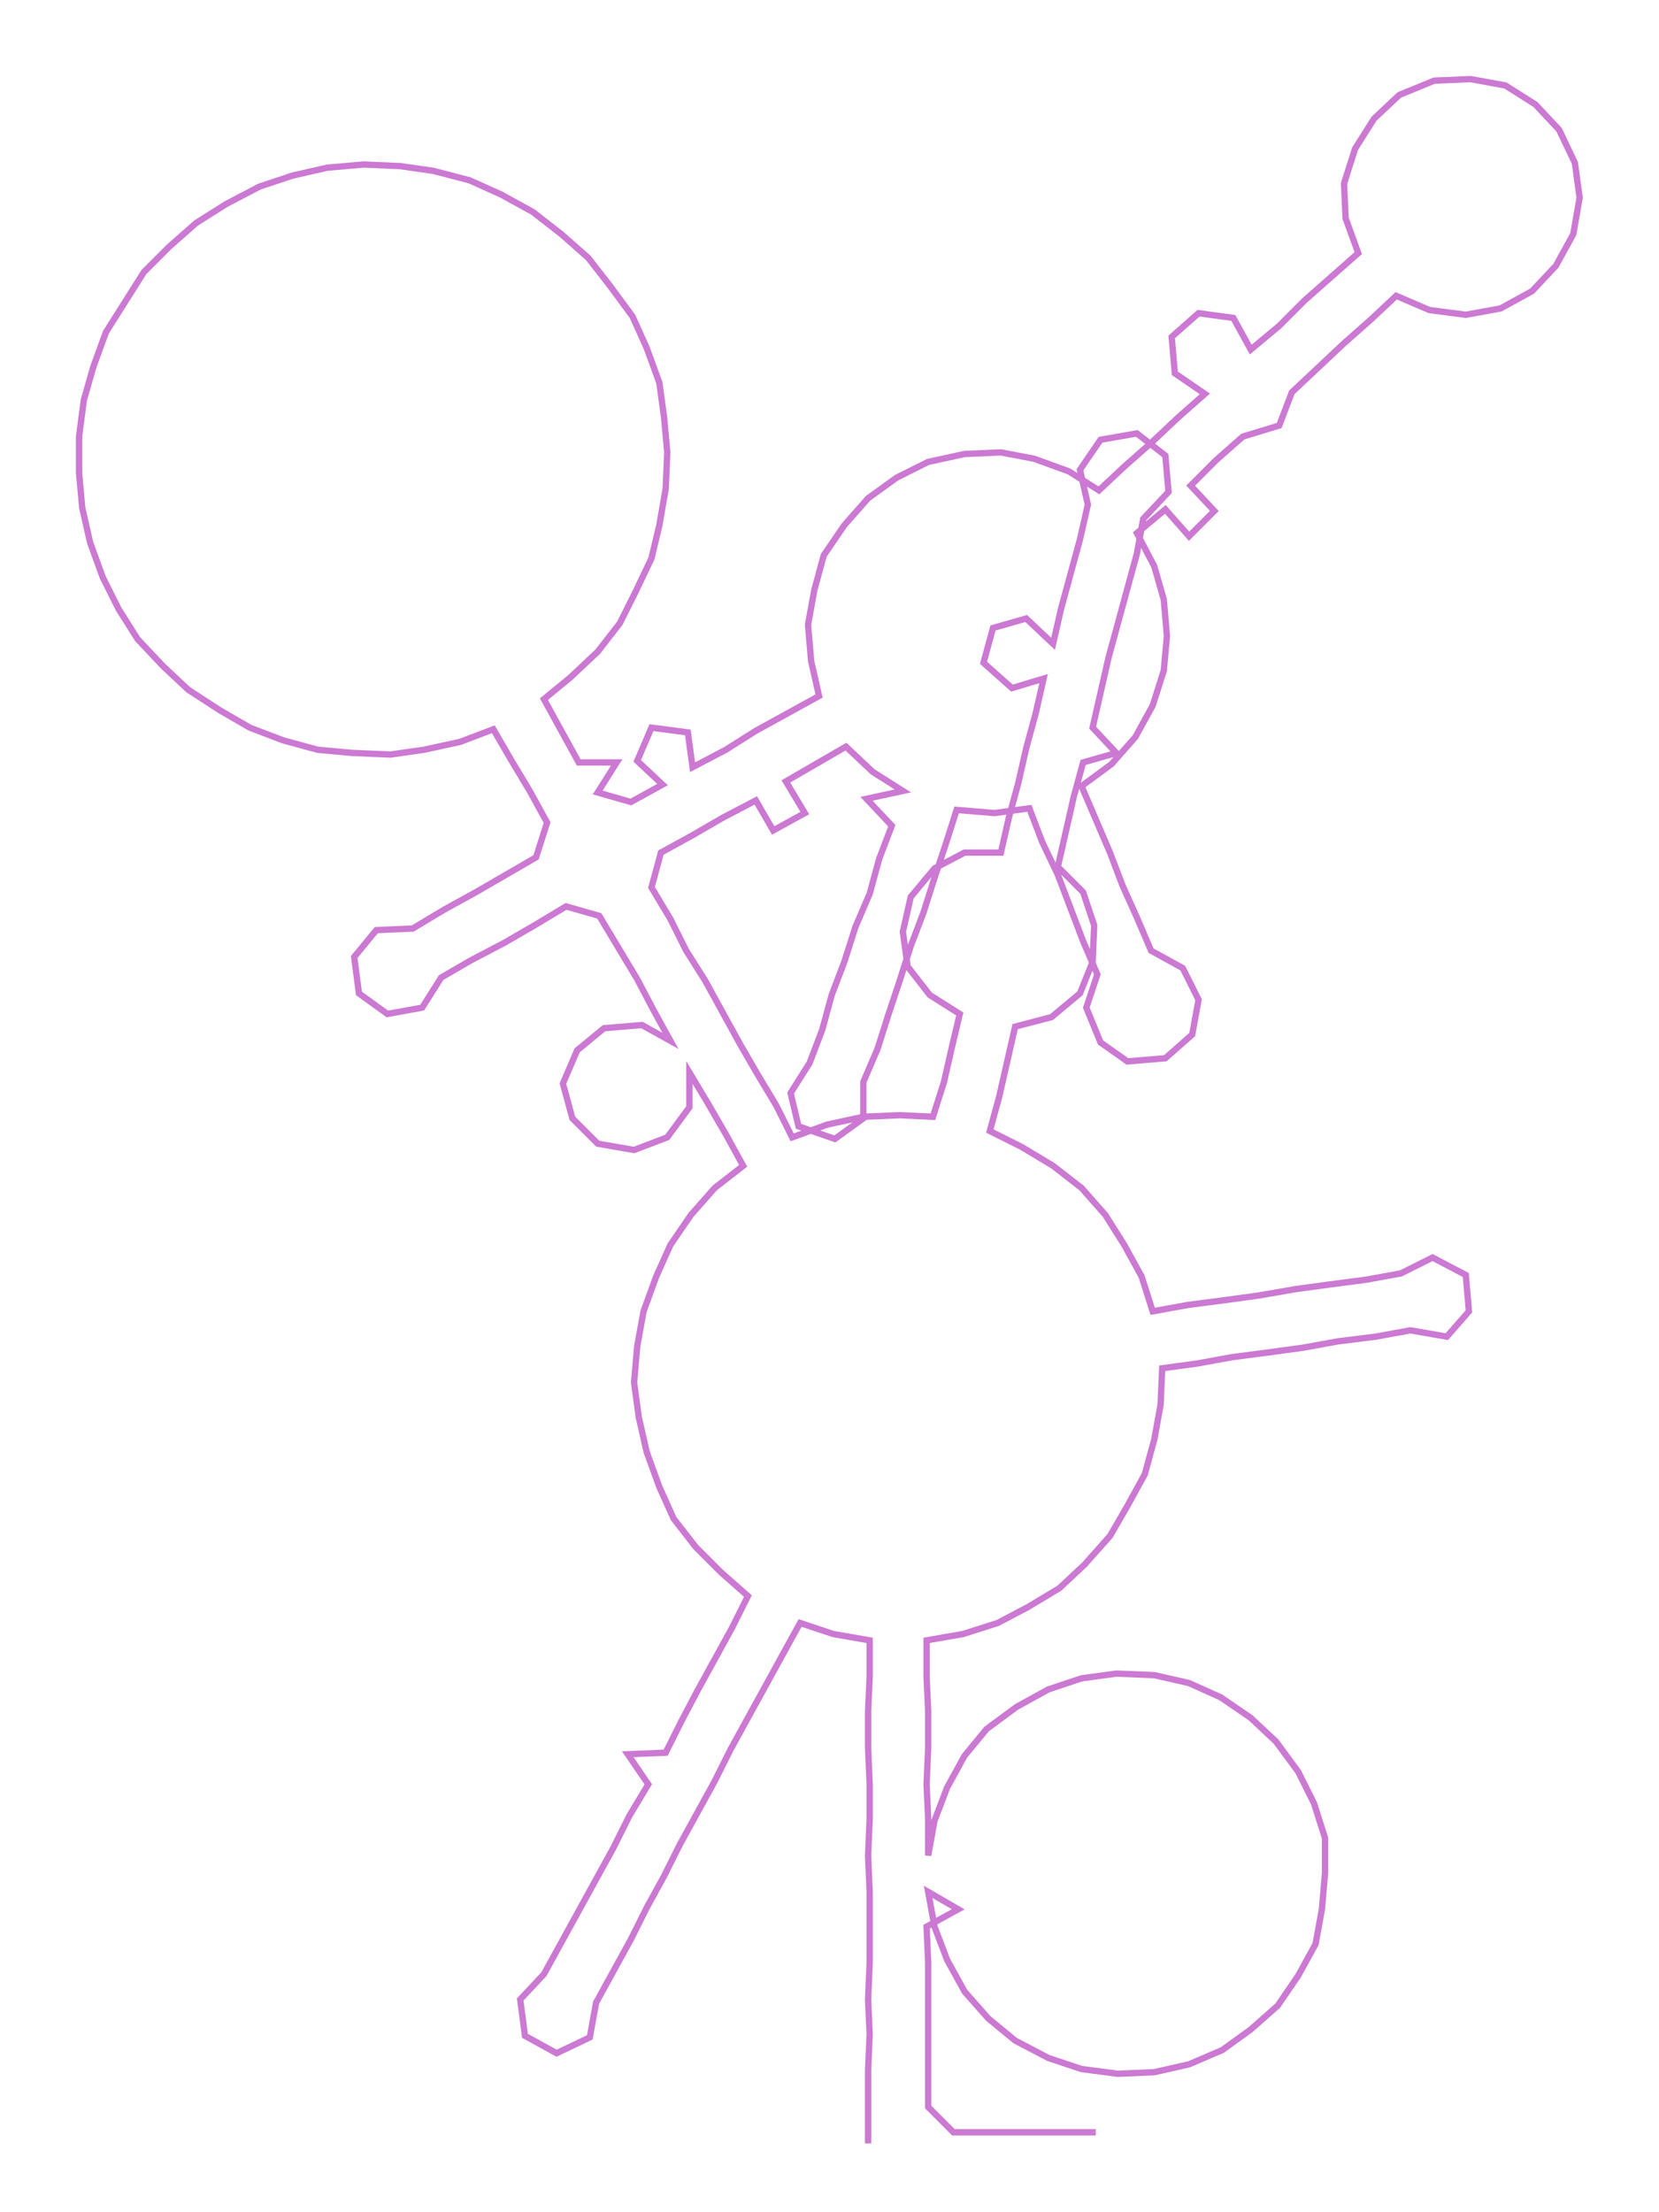<ns0:svg xmlns:ns0="http://www.w3.org/2000/svg" width="225.084px" height="300px" viewBox="0 0 1049.2 1398.41"><ns0:path style="stroke:#cb79d2;stroke-width:4px;fill:none;" d="M549 1355 L549 1355 L549 1332 L549 1309 L550 1286 L549 1264 L550 1241 L550 1218 L550 1196 L549 1173 L550 1150 L550 1128 L549 1105 L549 1082 L550 1060 L550 1037 L527 1033 L506 1026 L495 1046 L484 1066 L473 1086 L462 1106 L452 1126 L441 1146 L430 1166 L420 1186 L409 1206 L399 1226 L388 1246 L377 1266 L373 1288 L352 1298 L332 1287 L329 1264 L344 1248 L355 1228 L366 1208 L377 1188 L388 1168 L398 1148 L410 1128 L397 1109 L421 1108 L431 1088 L441 1069 L452 1049 L463 1029 L473 1009 L456 994 L440 978 L426 960 L417 940 L409 918 L404 896 L401 874 L403 851 L407 829 L415 807 L424 787 L437 768 L452 751 L470 737 L459 717 L448 698 L436 678 L436 700 L422 719 L401 727 L378 723 L362 707 L356 685 L365 664 L382 650 L406 648 L424 658 L413 638 L403 619 L391 599 L379 579 L358 573 L338 585 L319 596 L298 607 L279 618 L267 637 L245 641 L227 628 L224 605 L238 588 L261 587 L281 575 L301 564 L320 553 L339 542 L346 520 L335 500 L323 480 L312 461 L291 469 L268 474 L247 477 L223 476 L201 474 L179 468 L158 460 L139 449 L119 436 L103 421 L87 404 L75 385 L65 365 L57 343 L52 321 L50 299 L50 276 L53 253 L59 232 L67 210 L79 191 L91 172 L107 156 L124 141 L143 129 L164 118 L185 111 L207 106 L230 104 L253 105 L274 108 L297 114 L317 123 L337 134 L355 148 L372 163 L386 181 L400 200 L409 220 L417 242 L420 264 L422 286 L421 309 L417 332 L412 353 L402 374 L392 394 L378 412 L361 428 L344 442 L355 462 L366 482 L390 482 L378 501 L399 507 L419 496 L403 481 L412 460 L435 463 L438 485 L459 474 L478 462 L498 451 L518 440 L513 418 L511 395 L515 373 L521 351 L534 332 L549 315 L567 302 L587 292 L610 287 L633 286 L654 290 L676 298 L695 310 L711 295 L728 280 L745 264 L762 249 L743 236 L741 213 L758 198 L780 201 L791 221 L809 206 L825 190 L842 175 L859 160 L851 138 L850 116 L857 94 L869 75 L885 60 L907 51 L930 50 L952 54 L971 66 L986 82 L996 103 L999 125 L995 148 L984 168 L969 184 L949 195 L927 199 L904 196 L883 187 L867 202 L850 217 L833 233 L817 248 L809 269 L786 276 L769 291 L753 307 L768 323 L752 339 L737 322 L719 337 L730 358 L736 379 L738 402 L736 424 L729 446 L718 466 L703 483 L684 497 L693 518 L702 539 L710 560 L719 580 L728 601 L748 612 L758 632 L754 654 L737 669 L713 671 L696 659 L687 637 L694 616 L685 595 L677 574 L669 553 L659 532 L651 511 L629 514 L605 512 L598 534 L591 555 L584 577 L576 598 L569 620 L562 641 L555 663 L546 684 L546 707 L528 720 L505 712 L500 691 L512 672 L520 651 L526 629 L534 608 L541 586 L550 565 L556 543 L564 522 L548 505 L571 500 L552 488 L535 472 L516 483 L497 494 L509 514 L489 525 L478 506 L457 517 L438 528 L418 539 L412 561 L424 581 L434 601 L446 620 L457 640 L468 660 L479 679 L491 699 L501 719 L523 711 L546 706 L569 705 L590 706 L597 684 L602 662 L607 641 L588 629 L574 611 L571 589 L576 567 L591 549 L610 539 L633 539 L638 517 L644 495 L649 473 L655 451 L660 429 L640 435 L622 419 L628 397 L649 391 L666 407 L671 385 L677 363 L683 341 L688 319 L683 297 L696 278 L719 274 L737 288 L739 311 L723 328 L719 350 L713 372 L707 394 L701 416 L696 438 L691 460 L706 476 L685 482 L679 504 L674 526 L669 548 L685 564 L692 585 L691 608 L683 628 L665 643 L642 649 L637 671 L632 693 L626 715 L646 725 L666 737 L684 751 L699 768 L711 787 L722 807 L729 829 L751 825 L774 822 L796 819 L819 815 L841 812 L864 809 L886 805 L906 795 L927 806 L929 829 L915 845 L892 841 L870 845 L846 848 L824 852 L802 855 L779 858 L757 862 L735 865 L734 888 L730 910 L724 932 L713 952 L702 971 L686 989 L670 1004 L650 1016 L631 1026 L609 1033 L586 1037 L586 1060 L587 1082 L587 1105 L586 1128 L587 1150 L587 1173 L591 1151 L599 1130 L610 1110 L624 1093 L643 1079 L663 1068 L684 1061 L706 1058 L730 1059 L752 1064 L772 1073 L791 1086 L807 1101 L821 1120 L831 1140 L838 1162 L838 1184 L836 1207 L832 1229 L821 1249 L808 1268 L791 1283 L773 1296 L752 1305 L730 1310 L707 1311 L684 1308 L663 1301 L642 1290 L625 1276 L610 1259 L599 1239 L591 1218 L587 1196 L606 1207 L586 1218 L587 1241 L587 1264 L587 1286 L587 1309 L587 1332 L603 1348 L625 1348 L648 1348 L671 1348 L693 1348" /></ns0:svg>